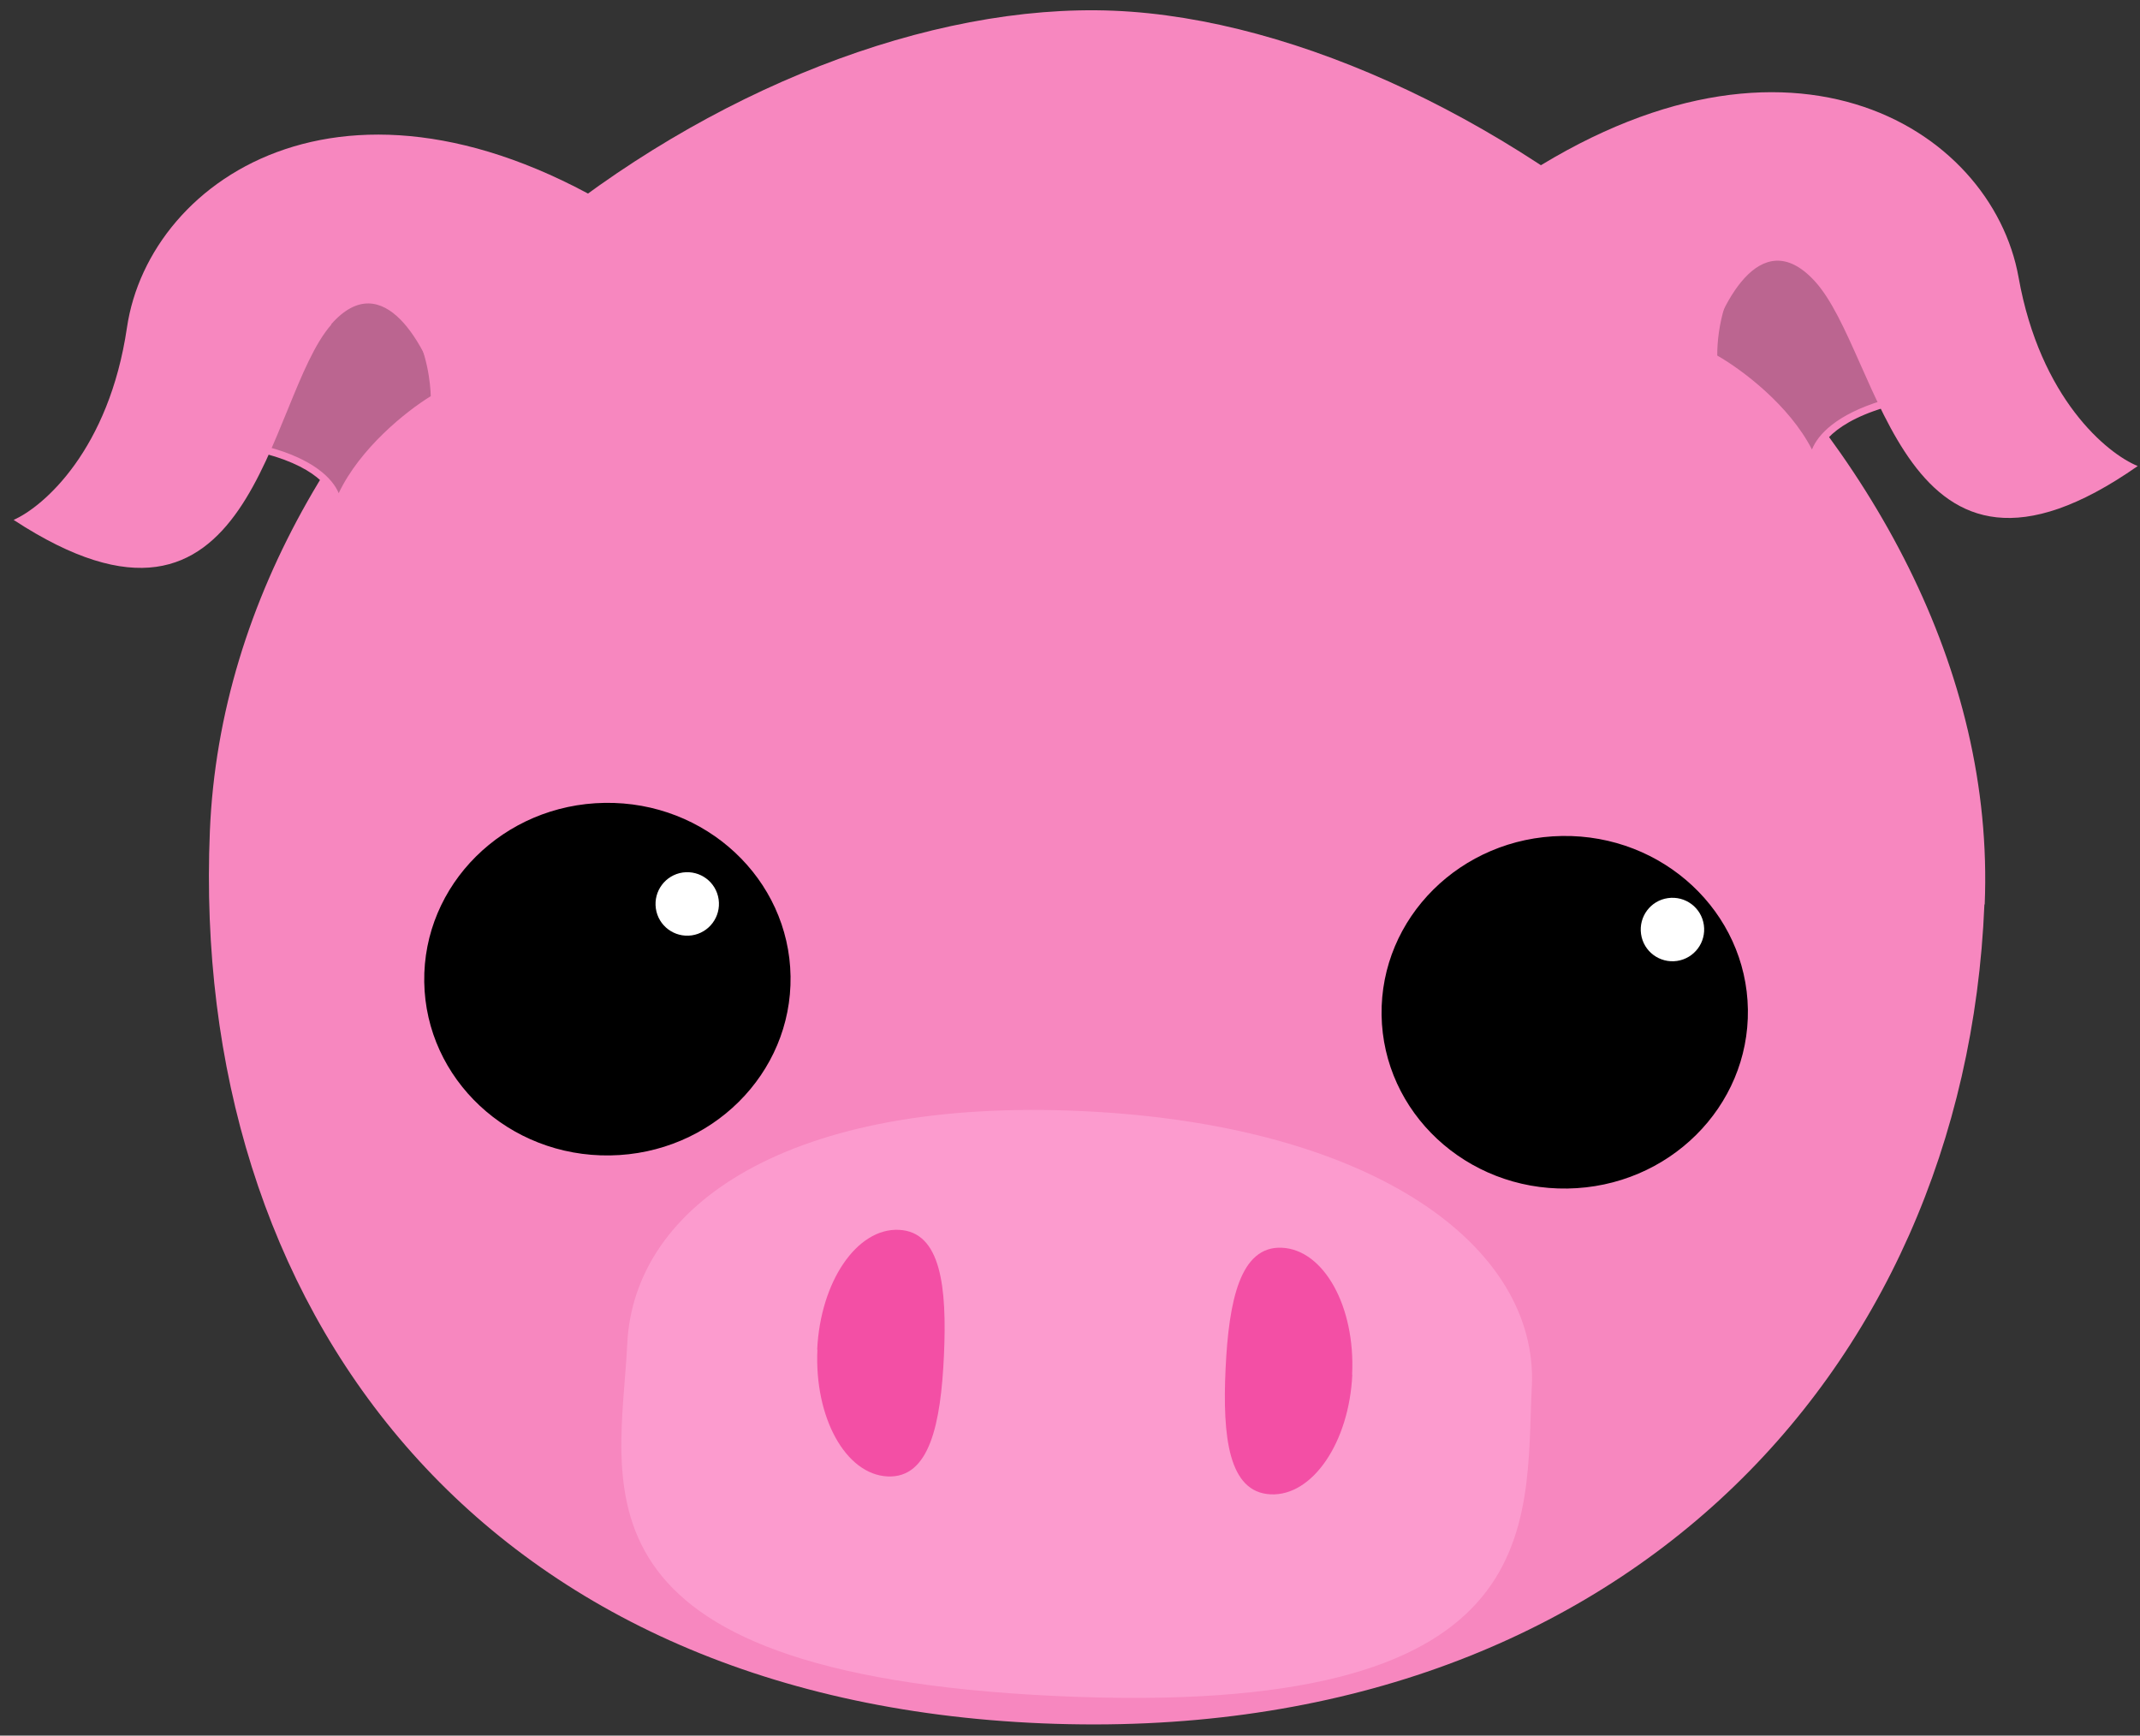 <svg width="127" height="103" viewBox="0 0 127 103" fill="none" xmlns="http://www.w3.org/2000/svg">
<rect x="0" y="0" width="127" height="103" fill="#333333" stroke="none"/>
<path d="M117.766 53.676C116.615 81.747 95.611 103.667 61.877 102.273C28.143 100.879 11.286 77.385 12.455 49.328C13.607 21.257 44.23 -0.259 66.089 0.636C87.948 1.535 118.936 25.614 117.784 53.672H117.771L117.766 53.676Z" fill="#F787BF"/>
<path d="M90.905 82.289C90.509 90.608 92.07 102.041 62.62 100.647C33.171 99.266 36.825 88.066 37.224 79.76C37.62 71.441 46.955 65.126 64.249 65.939C81.557 66.752 91.305 73.97 90.909 82.289H90.905Z" fill="#FC9BCE"/>
<path d="M103.73 59.905C103.639 54.128 98.701 49.517 92.701 49.611C86.697 49.702 81.905 54.463 81.991 60.24C82.081 66.017 87.019 70.628 93.019 70.533C99.023 70.443 103.816 65.681 103.73 59.905Z" fill="black"/>
<path d="M46.916 57.939C46.826 52.162 41.887 47.551 35.888 47.646C29.883 47.736 25.091 52.498 25.177 58.274C25.267 64.051 30.206 68.662 36.206 68.568C42.21 68.477 47.002 63.716 46.916 57.939Z" fill="black"/>
<path d="M99.522 57.027C100.549 56.876 101.263 55.926 101.116 54.894C100.97 53.861 100.016 53.151 98.985 53.298C97.953 53.444 97.244 54.399 97.39 55.431C97.536 56.464 98.49 57.173 99.522 57.027Z" fill="white"/>
<path d="M41.054 55.509C42.081 55.358 42.794 54.407 42.648 53.375C42.502 52.343 41.548 51.633 40.516 51.779C39.489 51.93 38.776 52.88 38.922 53.913C39.068 54.945 40.022 55.655 41.054 55.509Z" fill="white"/>
<path d="M80.254 81.575C80.065 85.61 77.886 88.801 75.402 88.681C72.905 88.56 72.544 85.261 72.733 81.227C72.922 77.192 73.597 73.927 76.081 74.047C78.565 74.168 80.444 77.54 80.242 81.579H80.254V81.575Z" fill="#F34FA5"/>
<path d="M48.51 80.087C48.321 84.121 50.186 87.498 52.671 87.618C55.168 87.739 55.834 84.491 56.019 80.439C56.203 76.387 55.847 73.101 53.35 72.985C50.853 72.865 48.687 76.056 48.497 80.091H48.51V80.087Z" fill="#F34FA5"/>
<path d="M107.615 27.399C106.399 24.41 103.141 22.018 101.658 21.218C101.624 18.771 102.72 13.876 107.391 13.798C111.878 13.729 113.245 19.997 113.391 23.519C114.835 23.167 114.118 23.618 113.408 23.954C113.404 23.808 113.396 23.666 113.391 23.519C113.013 23.618 112.467 23.756 111.732 23.975C108.229 25.033 107.525 26.689 107.598 27.391L107.615 27.404V27.399Z" fill="#BB6590"/>
<path d="M107.43 27.477C106.253 24.577 103.081 22.233 101.572 21.403L101.013 21.098L101.486 21.029C101.49 19.278 102.036 16.775 103.575 15.179C104.581 14.138 105.879 13.6 107.434 13.579C107.456 13.579 107.482 13.579 107.503 13.579C111.939 13.579 113.417 19.545 113.632 23.257C114.367 23.102 114.41 23.214 114.466 23.352C114.547 23.558 114.431 23.726 113.537 24.156L113.232 24.302V23.967C113.224 23.911 113.224 23.855 113.224 23.795C112.888 23.881 112.433 24.01 111.827 24.19C108.363 25.235 107.778 26.84 107.843 27.373L107.43 27.481V27.477ZM101.916 21.102C103.403 21.954 106.188 24.048 107.533 26.677C107.877 25.795 108.986 24.595 111.702 23.773C112.347 23.579 112.833 23.442 113.207 23.347C113.017 19.79 111.651 14 107.503 14C107.482 14 107.46 14 107.439 14C105.999 14.022 104.804 14.517 103.88 15.471C102.406 16.998 101.903 19.429 101.912 21.098L101.916 21.102Z" fill="#F787BF"/>
<path d="M20.024 29.997C21.154 26.96 24.335 24.483 25.779 23.635C25.744 21.188 24.494 16.327 19.818 16.392C15.142 16.456 14.166 22.771 14.123 26.302C12.658 26.006 13.401 26.423 14.127 26.737C14.123 26.59 14.127 26.444 14.123 26.302C14.51 26.375 15.051 26.517 15.795 26.715C19.328 27.67 20.084 29.305 20.024 29.997Z" fill="#BB6590"/>
<path d="M20.226 30.07L19.809 29.98C19.865 29.313 19.083 27.816 15.739 26.926C15.124 26.758 14.665 26.646 14.329 26.569C14.329 26.625 14.329 26.685 14.329 26.741V27.081L14.024 26.943C13.122 26.535 13.001 26.371 13.079 26.165C13.13 26.023 13.169 25.911 13.904 26.044C13.998 22.311 15.296 16.263 19.818 16.181C21.932 16.155 23.634 17.115 24.735 18.964C25.873 20.883 25.989 23.025 25.998 23.635V23.76L25.891 23.825C24.404 24.706 21.309 27.145 20.226 30.079V30.07ZM14.329 26.126C14.703 26.208 15.197 26.332 15.851 26.509C18.584 27.236 19.732 28.384 20.101 29.266C21.374 26.586 24.111 24.401 25.564 23.511C25.543 22.801 25.384 20.891 24.361 19.175C23.329 17.442 21.795 16.573 19.822 16.603C15.597 16.676 14.402 22.543 14.329 26.122V26.126Z" fill="#F787BF"/>
<path d="M107.662 16.646C104.435 13.179 102.041 18.198 101.245 21.145L89.177 11.286C105.737 -0.267 118.196 7.488 119.795 16.465C121.076 23.644 125.043 26.917 126.865 27.657C112.79 37.503 111.702 20.99 107.667 16.65L107.662 16.646Z" fill="#F787BF"/>
<path d="M19.65 19.248C22.779 15.691 25.319 20.625 26.204 23.545L37.976 13.321C21.077 2.271 8.862 10.422 7.534 19.442C6.473 26.668 2.609 30.057 0.808 30.853C15.18 40.264 15.752 23.717 19.667 19.257L19.65 19.244V19.248Z" fill="#F787BF"/>
</svg>
